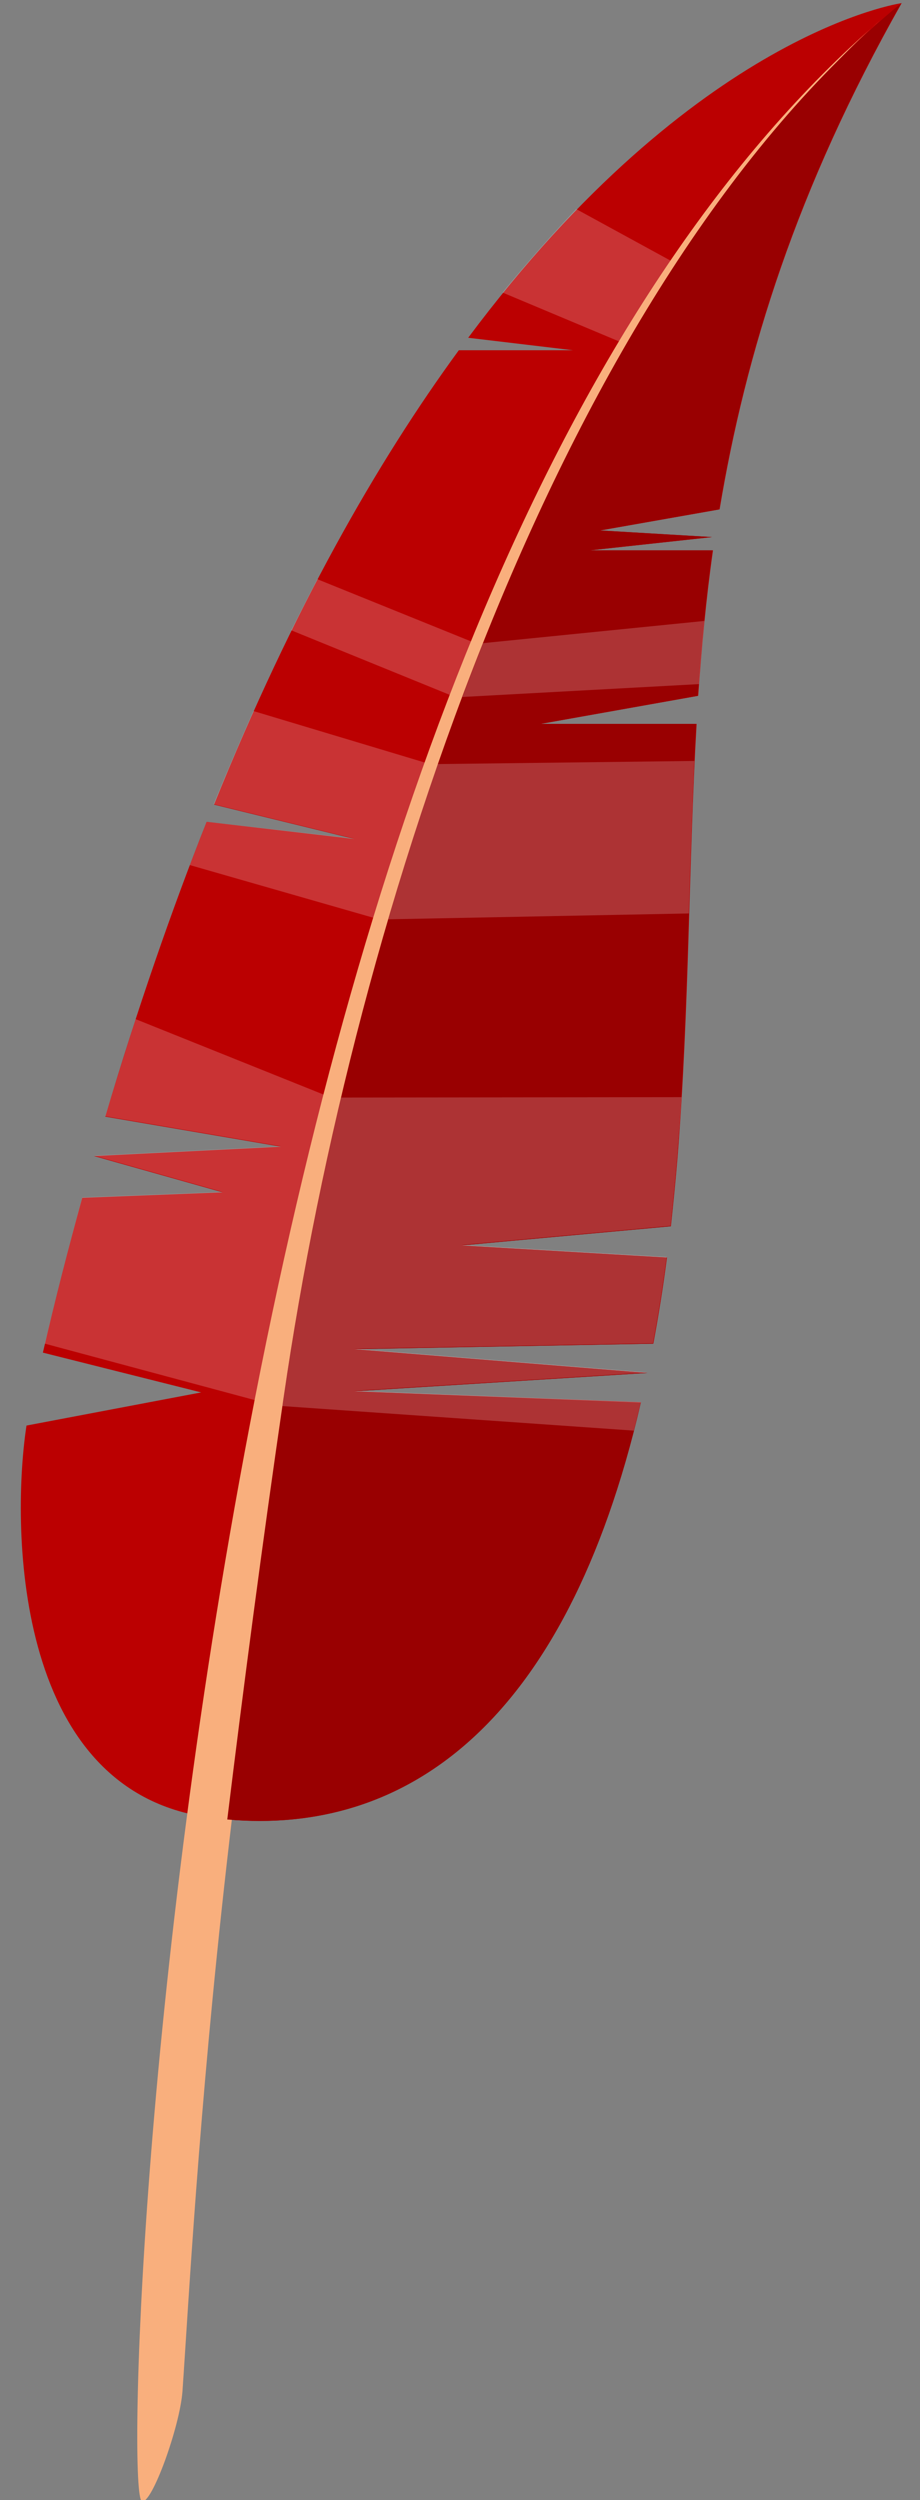 <?xml version="1.0" encoding="utf-8"?>
<!-- Generator: Adobe Illustrator 23.0.1, SVG Export Plug-In . SVG Version: 6.00 Build 0)  -->
<svg version="1.1" id="Layer_1" xmlns="http://www.w3.org/2000/svg" xmlns:xlink="http://www.w3.org/1999/xlink" x="0px" y="0px"
	 viewBox="0 0 236 641" style="enable-background:new 0 0 236 641;" xml:space="preserve">
<rect x="0" y="0" width="236" height="641" fill="#808080" stroke="none"/>
<style type="text/css">
	.st0{fill:#BB0001;}
	.st1{opacity:0.2;}
	.st2{fill:#FFFFFF;}
	.st3{opacity:0.2;fill:#FFFFFF;}
	.st4{fill:#F9AF7D;}
	.st5{fill:#990001;}
</style>
<g>
	<path class="st0" d="M90.9,356.7l75.2-4.7c0,0,0,0,0,0l-75.2-6.1l76.7-1.4c1.3-7,2.5-14.4,3.5-22.1l-52.6-3.1l53.6-4.9
		c0.6-5.7,1.2-11.5,1.7-17.6c3.1-39,2.8-75.1,4.9-111.2l-40,0l40.4-7.2c0.9-12.4,2-24.7,3.8-37.3l-31.5,0l31.3-3.4l-28.7-1.7
		l30.6-5.4c6.7-40.1,19.7-82.1,46.7-129.8c0,0-52.6,7.3-111.2,85.8l26.9,3.2l-29.3,0c-21,28.7-42.6,66.5-62.8,116.5l36,8.8L53,210.7
		c-9,22.7-17.7,47.8-26,75.6l45.1,7.7l-48,2.4c0,0,0,0,0,0l33,9.3l-36,1.4c-3.5,12.7-6.9,25.9-10.1,39.7L51.6,357l-44.8,8.5
		c-3.7,23.9-4.2,93.7,47,100.5c46.4,6.2,90.5-19.8,110.6-106.5L90.9,356.7z"/>
	<g class="st1">
		<path class="st2" d="M74.7,161.6l42,17.1l62.5-3.4c0.4-5.4,0.9-10.8,1.4-16.2l-58.4,5.9l-40.8-16.5
			C79.2,152.7,77,157.1,74.7,161.6z"/>
		<path class="st2" d="M178.1,195.1l-67.5,0.9L65,182.3c-3.4,7.7-6.8,15.6-10.2,23.9l36,8.8L53,210.7c-1.4,3.6-2.9,7.4-4.3,11.1
			l48.8,14l79.1-1.5C177.1,221.1,177.5,208.1,178.1,195.1z"/>
	</g>
	<path class="st3" d="M84.9,281.4l-50.1-20.1c-2.6,8.1-5.2,16.4-7.8,24.9l45.1,7.7l-48,2.4c0,0,0,0,0,0l33,9.3l-36,1.4
		c-3.3,12-6.5,24.6-9.6,37.5l58.8,15.8l92.3,6.5c0.6-2.4,1.2-4.8,1.8-7.3l-73.6-2.9l75.2-4.7c0,0,0,0,0,0l-75.2-6.1l76.7-1.4
		c1.3-7,2.5-14.4,3.5-22.1l-52.6-3.1l53.6-4.9c0.6-5.7,1.2-11.5,1.7-17.6c0.4-5.2,0.8-10.3,1.1-15.4L84.9,281.4z"/>
	<path class="st3" d="M128.9,75l31,13l12.8-20.8l-24.9-13.6C141.7,60,135.4,67.1,128.9,75z"/>
	<path class="st4" d="M46.8,613.2c-0.7,9.1-7.9,29-10.4,28.1c-3.5-1.2-0.8-130.8,29.1-283.3S145.2,75,225.8,5.2
		c0,0-83,67.7-128.2,248.7C57,416.9,49.9,568.9,46.8,613.2z"/>
	<path class="st5" d="M72.8,358c-5.6,38.3-10.4,75-14.5,108.5c44.8,4,86.7-23.1,106.1-106.9l-73.6-2.9l75.2-4.7c0,0,0,0,0,0
		l-75.2-6.1l76.7-1.4c1.3-7,2.5-14.4,3.5-22.1l-52.6-3.1l53.6-4.9c0.6-5.7,1.2-11.5,1.7-17.6c3.1-39,2.8-75.1,4.9-111.2l-40,0
		l40.4-7.2c0.9-12.4,2-24.7,3.8-37.3l-31.5,0l31.3-3.4l-28.7-1.7l30.6-5.4c6.7-40.1,19.7-82.1,46.7-129.8
		C144.1,72.5,91.1,232.3,72.8,358z"/>
	<g class="st1">
		<path class="st2" d="M179.3,175.4c0.4-5.4,0.9-10.8,1.4-16.2l-56.8,5.7c-1.8,4.6-3.6,9.2-5.3,13.8L179.3,175.4z"/>
		<path class="st2" d="M178.1,195.1l-65.8,0.8c-4.6,13.1-8.8,26.4-12.7,39.8l77.1-1.5C177.1,221.1,177.5,208.1,178.1,195.1z"/>
	</g>
	<path class="st3" d="M87.5,281.4c-6.2,26.2-11.1,52-14.7,76.6c-0.1,0.8-0.2,1.7-0.4,2.5l90.2,6.3c0.6-2.4,1.2-4.8,1.8-7.3
		l-73.6-2.9l75.2-4.7c0,0,0,0,0,0l-75.2-6.1l76.7-1.4c1.3-7,2.5-14.4,3.5-22.1l-52.6-3.1l53.6-4.9c0.6-5.7,1.2-11.5,1.7-17.6
		c0.4-5.2,0.8-10.3,1.1-15.4L87.5,281.4z"/>
</g>
</svg>
